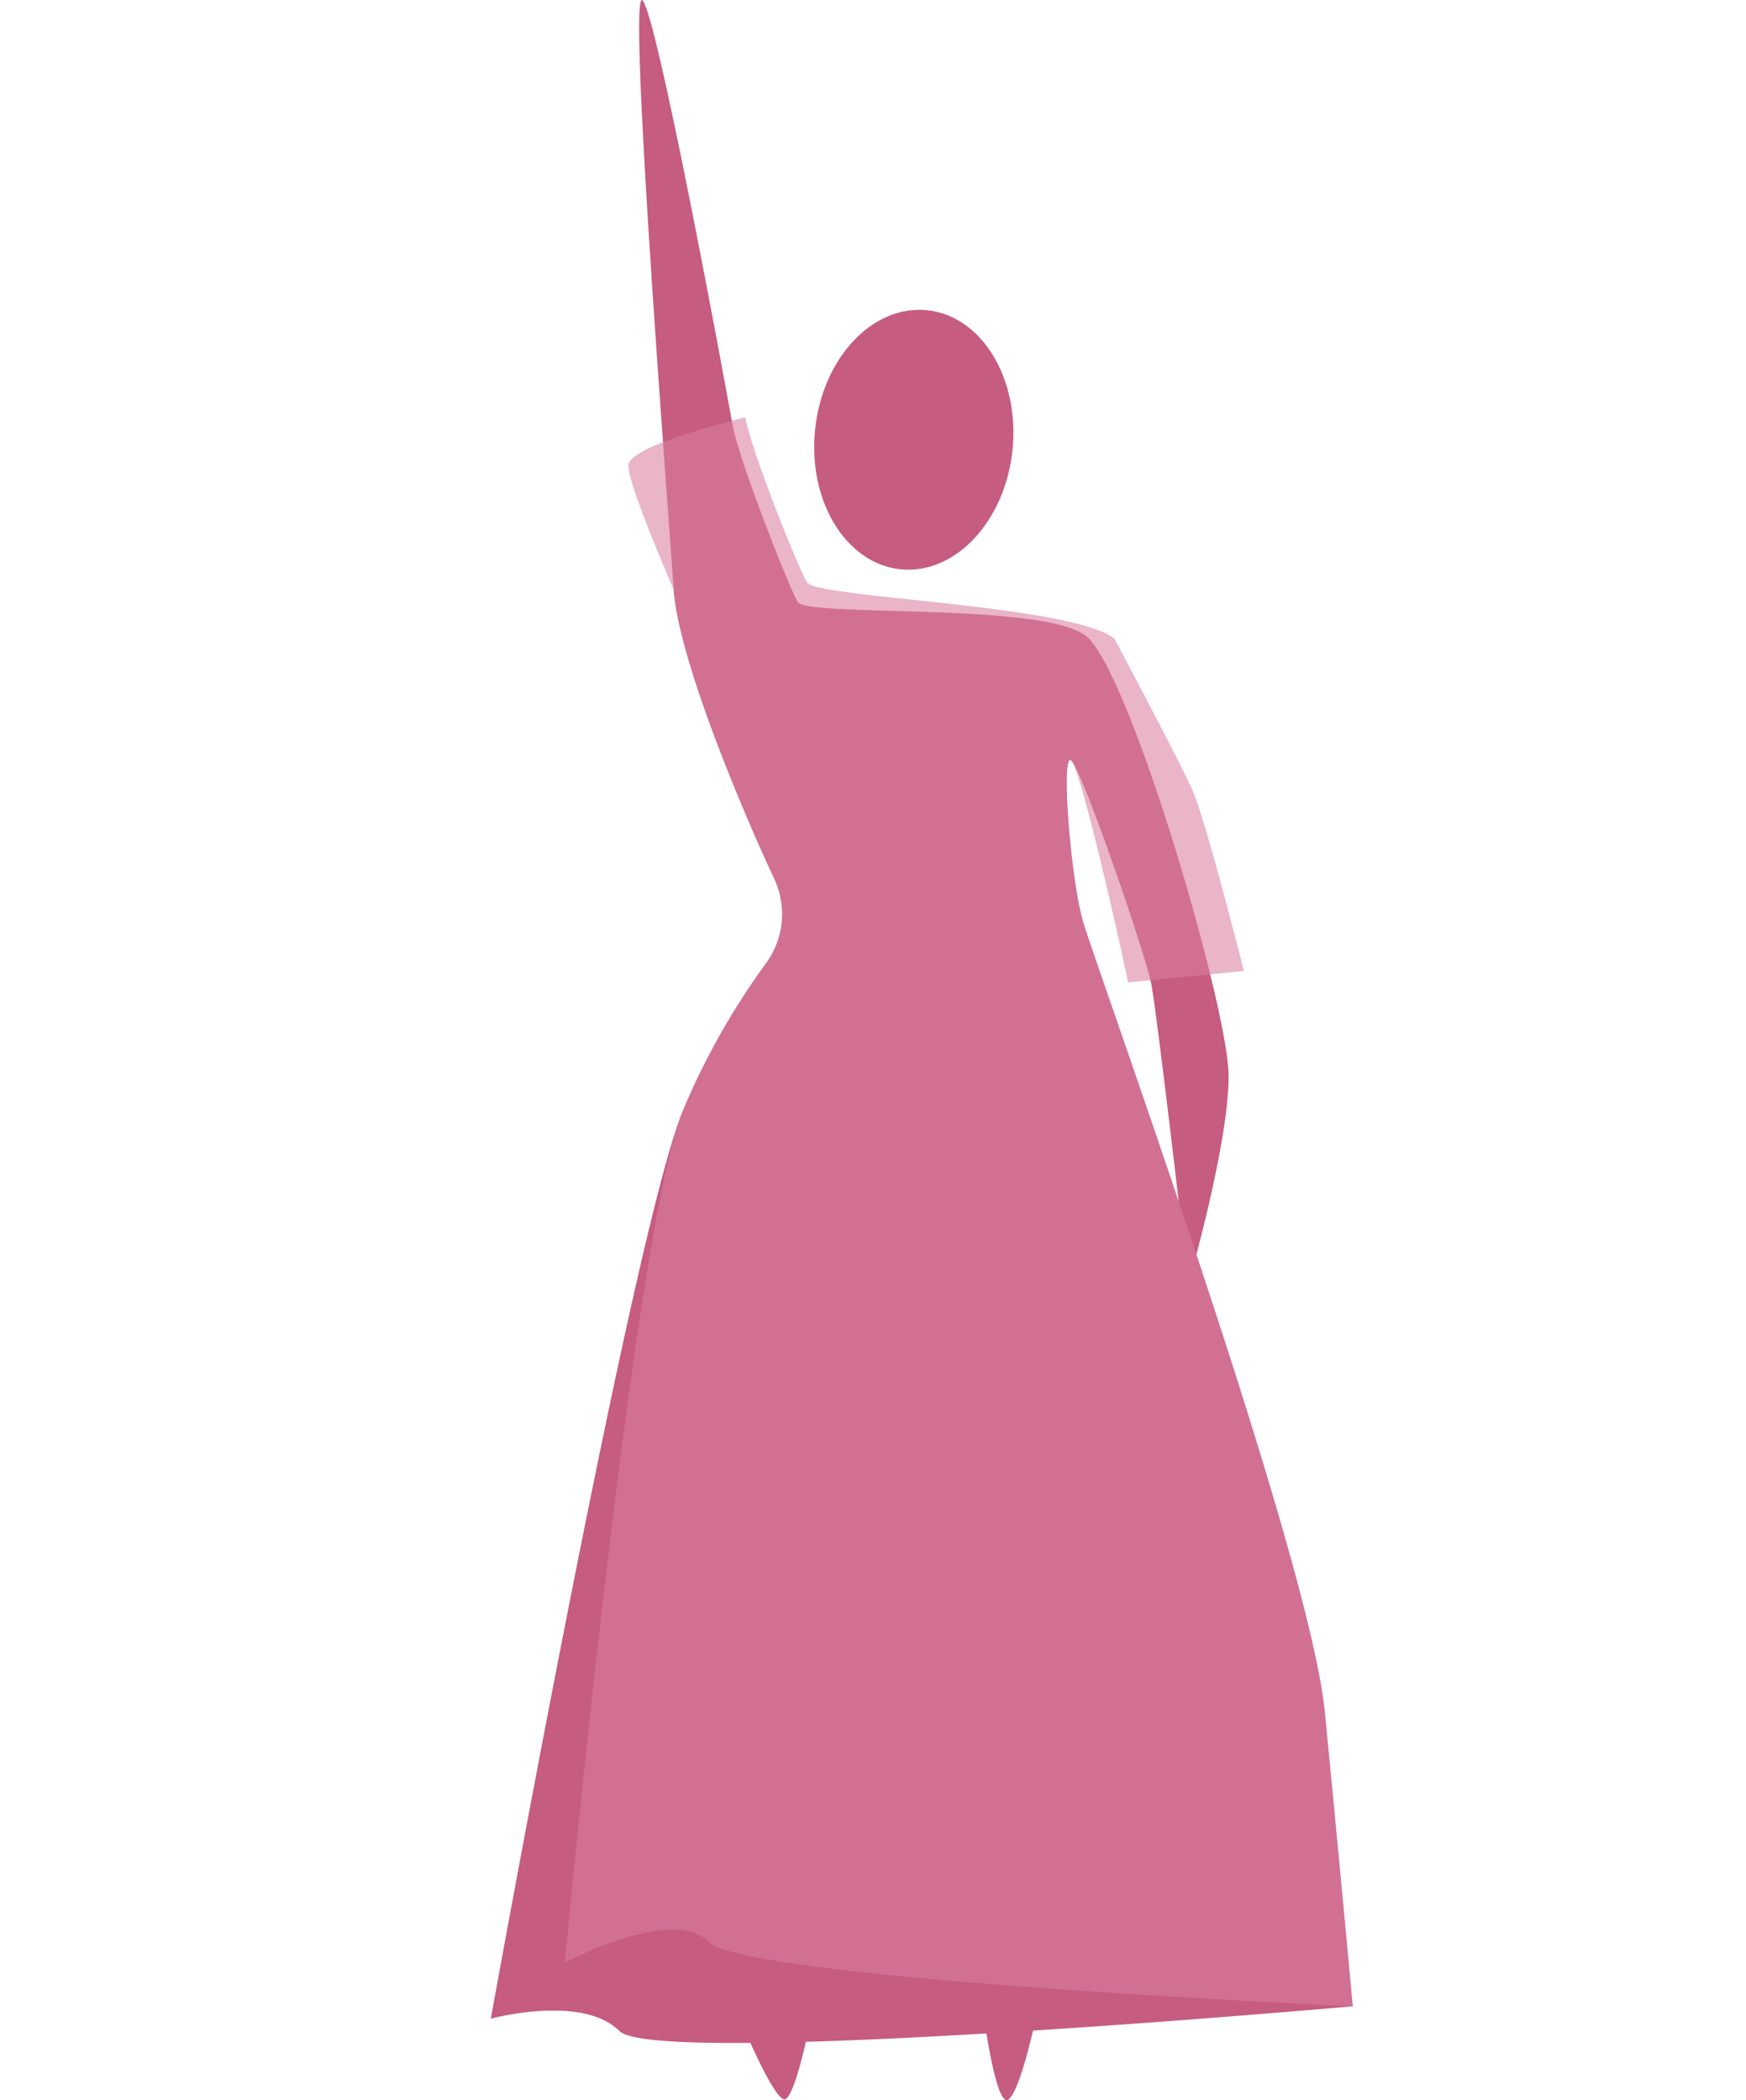 <svg id="Layer_1" data-name="Layer 1" xmlns="http://www.w3.org/2000/svg" viewBox="0 0 499.56 600.89"><defs><style>.cls-1{fill:#c65c7f;}.cls-2{fill:#db7fa2;opacity:0.58;}</style></defs><ellipse class="cls-1" cx="261.44" cy="125.82" rx="37.26" ry="28.39" transform="translate(109.64 373.08) rotate(-84.15)"/><path class="cls-1" d="M214,582.93s8,18.62,10.65,17.74,6.21-17.74,6.21-17.74Z"/><path class="cls-1" d="M281.46,576.72s3.55,26.67,7.09,24,8-24,8-24Z"/><path class="cls-1" d="M219.18,275.63a23.85,23.85,0,0,0,2.33-24.24c-10.06-21.5-27.42-63.38-28.76-82.71C191,143,179.45-5.18,183.88.14s24,111.77,25.73,121.52,16,46.13,18.62,50.57,70.08,0,82.5,9.75,40.8,106.45,40.8,126S340,367.38,340,367.38s-8.87-77.18-10.64-86.05-20.4-63-23.07-63.86,0,33.7,3.55,46.12,64.76,181,69.19,226.2,8,84.27,8,84.27-199.15,17.74-209.79,7.09-36.81-3.55-36.81-3.55,40.8-226.19,55-259.9A207.61,207.61,0,0,1,219.18,275.63Z"/><path class="cls-2" d="M322.76,281.1c-1.77-8.87-13.8-62.75-16.47-63.63s0,33.7,3.55,46.12,64.76,181,69.19,226.2,8,84.27,8,84.27-173.46-7.7-184.11-18.34-41.31,5.9-41.31,5.9,19.62-210.21,33.81-243.92a207.61,207.61,0,0,1,23.77-42.07,23.85,23.85,0,0,0,2.33-24.24c-10.06-21.5-27.42-63.38-28.76-82.71,0,0-12.95-29.57-12.95-35.48s33.44-13.76,33.44-13.76c1.78,9.76,15,42.78,17.66,47.22s75.51,6.31,87.93,16.07c0,0,18.36,34.43,22.3,43.28s14.75,51.81,14.75,51.81Z"/></svg>